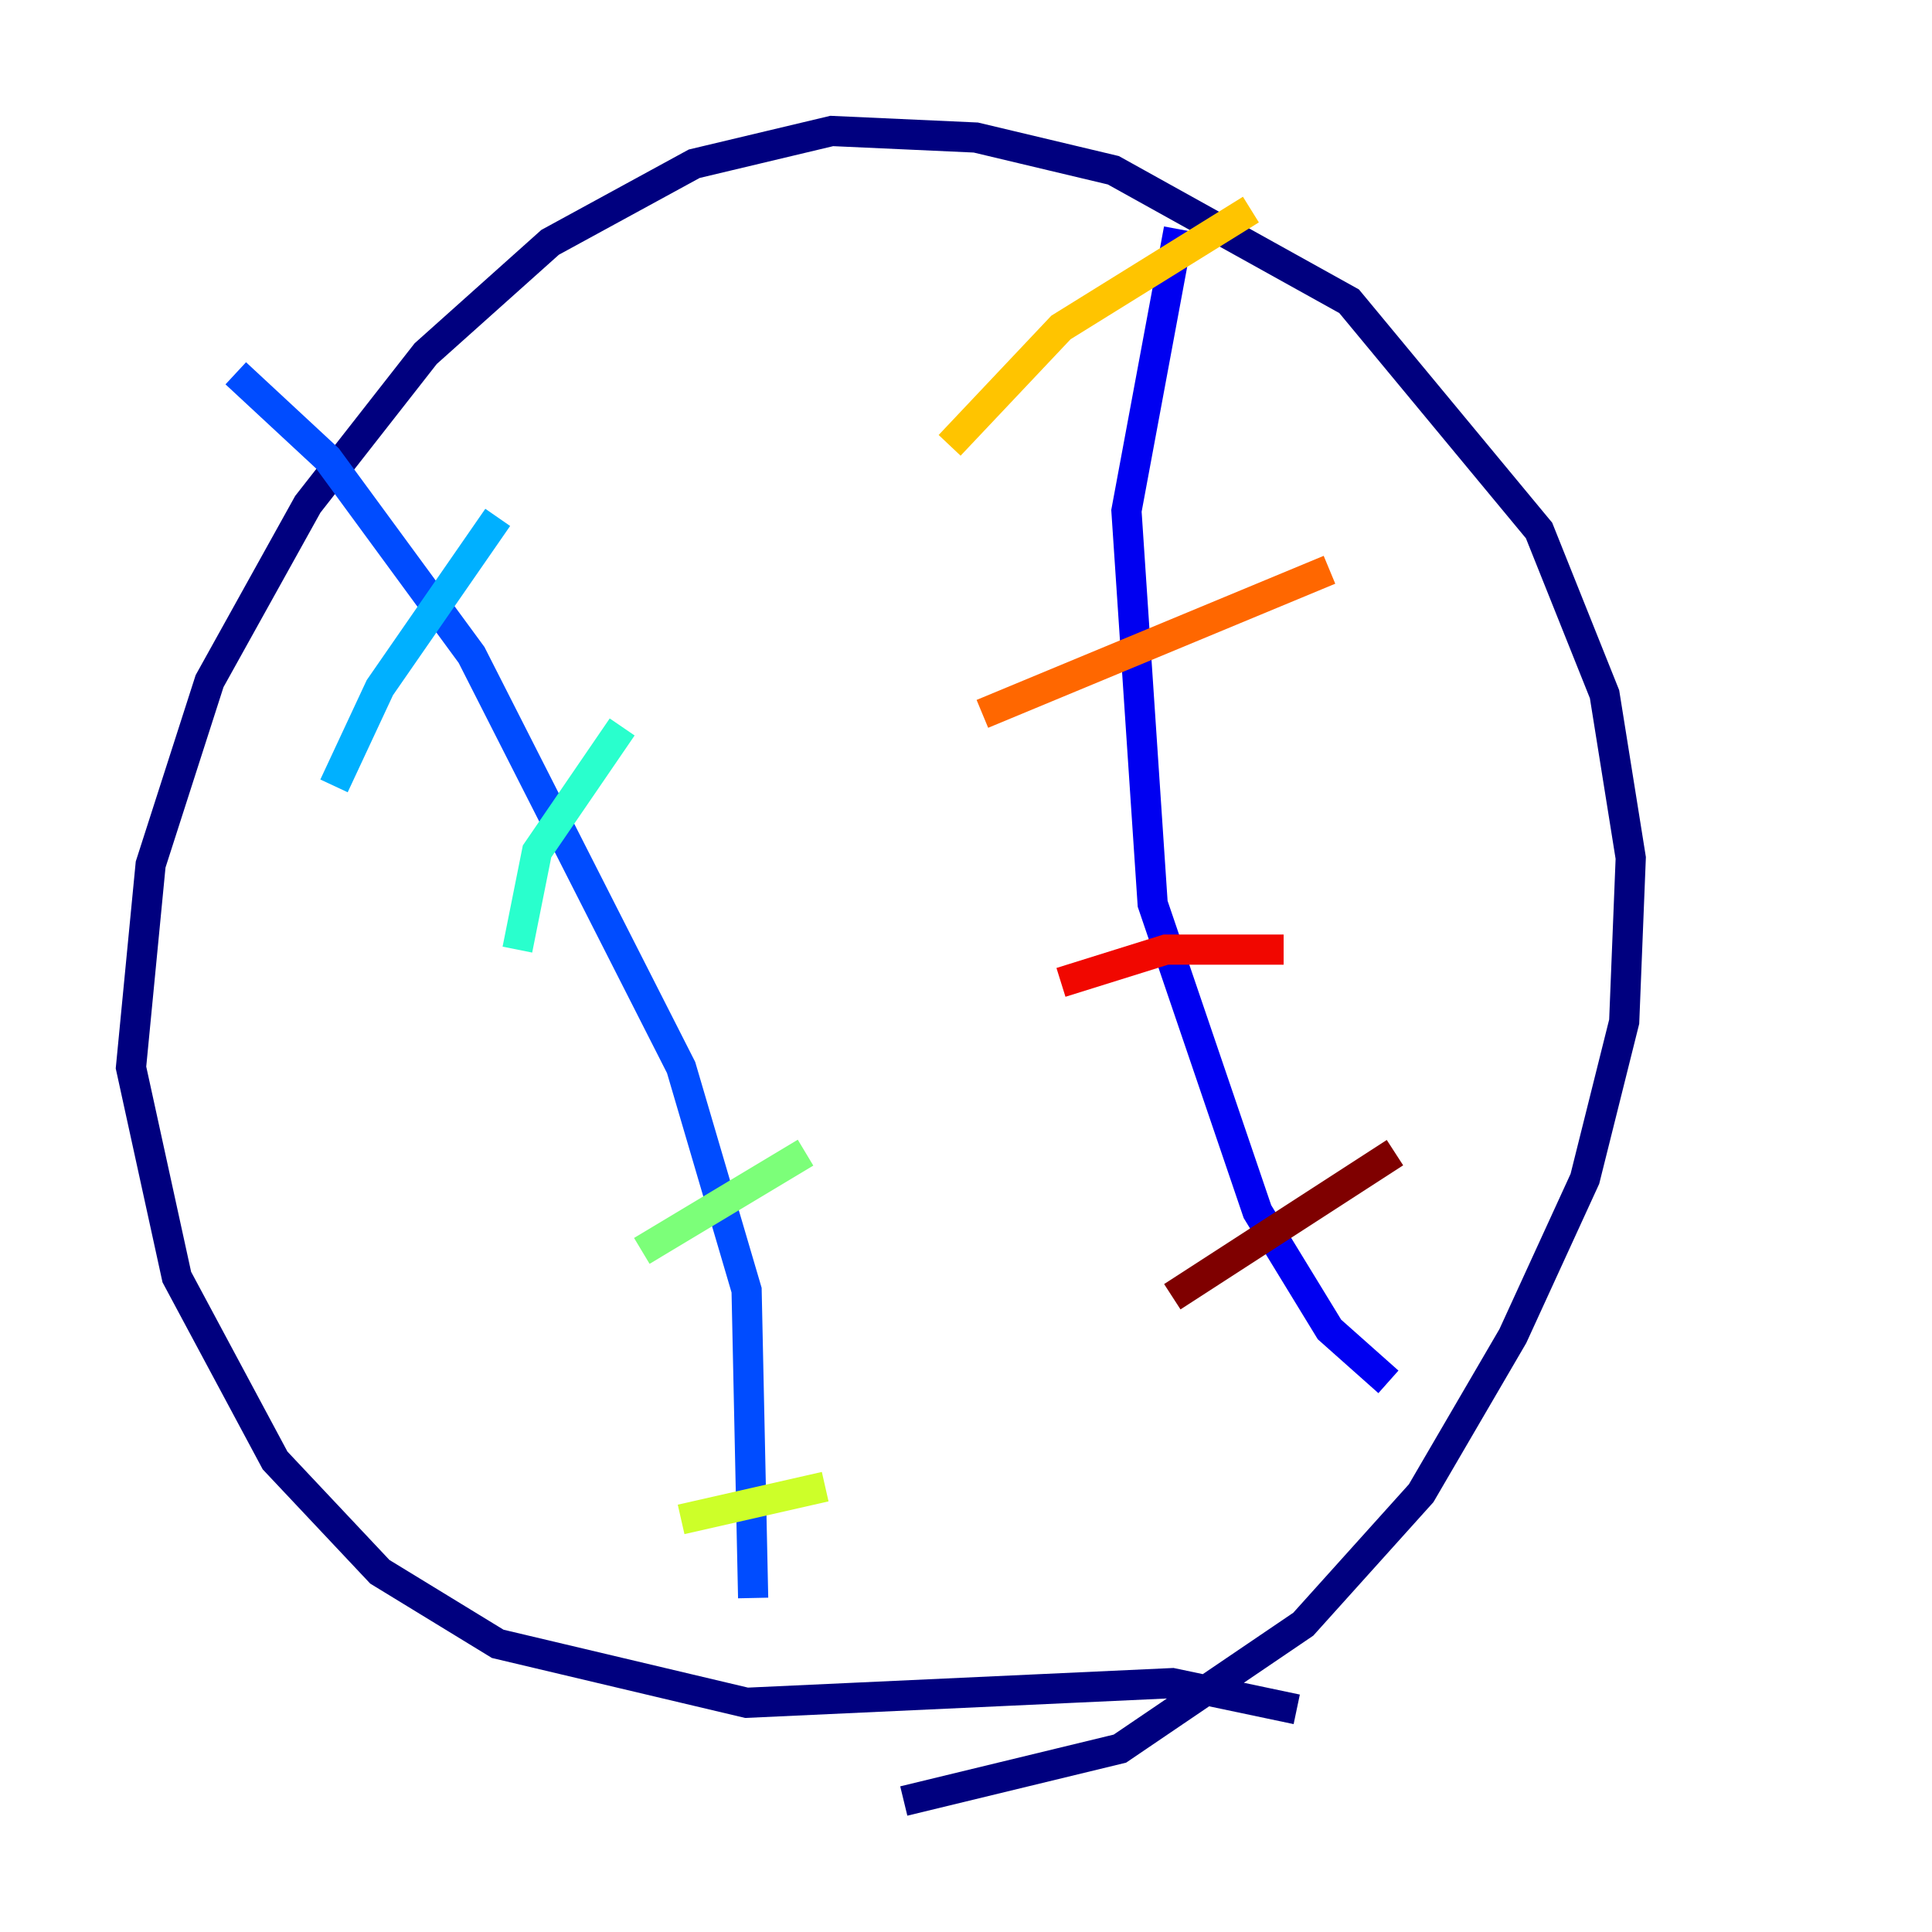 <?xml version="1.0" encoding="utf-8" ?>
<svg baseProfile="tiny" height="128" version="1.2" viewBox="0,0,128,128" width="128" xmlns="http://www.w3.org/2000/svg" xmlns:ev="http://www.w3.org/2001/xml-events" xmlns:xlink="http://www.w3.org/1999/xlink"><defs /><polyline fill="none" points="85.912,113.248 77.668,111.512 49.464,112.814 32.976,108.909 25.166,104.136 18.224,96.759 11.715,84.61 8.678,70.725 9.98,57.275 13.885,45.125 20.393,33.41 28.203,23.43 36.447,16.054 45.993,10.848 55.105,8.678 64.651,9.112 73.763,11.281 89.383,19.959 101.966,35.146 106.305,45.993 108.041,56.841 107.607,67.688 105.003,78.102 100.231,88.515 94.156,98.929 86.346,107.607 74.197,115.851 59.878,119.322" stroke="#00007f" stroke-width="2" /><polyline fill="none" points="78.102,15.186 74.63,33.844 76.366,59.878 83.308,80.271 88.081,88.081 91.986,91.552" stroke="#0000f1" stroke-width="2" /><polyline fill="none" points="15.62,24.732 21.695,30.373 31.241,43.39 45.125,70.725 49.464,85.478 49.898,105.871" stroke="#004cff" stroke-width="2" /><polyline fill="none" points="22.129,52.068 25.166,45.559 32.976,34.278" stroke="#00b0ff" stroke-width="2" /><polyline fill="none" points="34.278,62.915 35.58,56.407 41.22,48.163" stroke="#29ffcd" stroke-width="2" /><polyline fill="none" points="42.522,82.875 53.37,76.366" stroke="#7cff79" stroke-width="2" /><polyline fill="none" points="45.125,100.664 54.671,98.495" stroke="#cdff29" stroke-width="2" /><polyline fill="none" points="62.915,29.505 70.291,21.695 82.875,13.885" stroke="#ffc400" stroke-width="2" /><polyline fill="none" points="65.085,47.295 88.081,37.749" stroke="#ff6700" stroke-width="2" /><polyline fill="none" points="70.291,65.085 77.234,62.915 85.044,62.915" stroke="#f10700" stroke-width="2" /><polyline fill="none" points="77.668,85.912 92.42,76.366" stroke="#7f0000" stroke-width="2" /></svg>